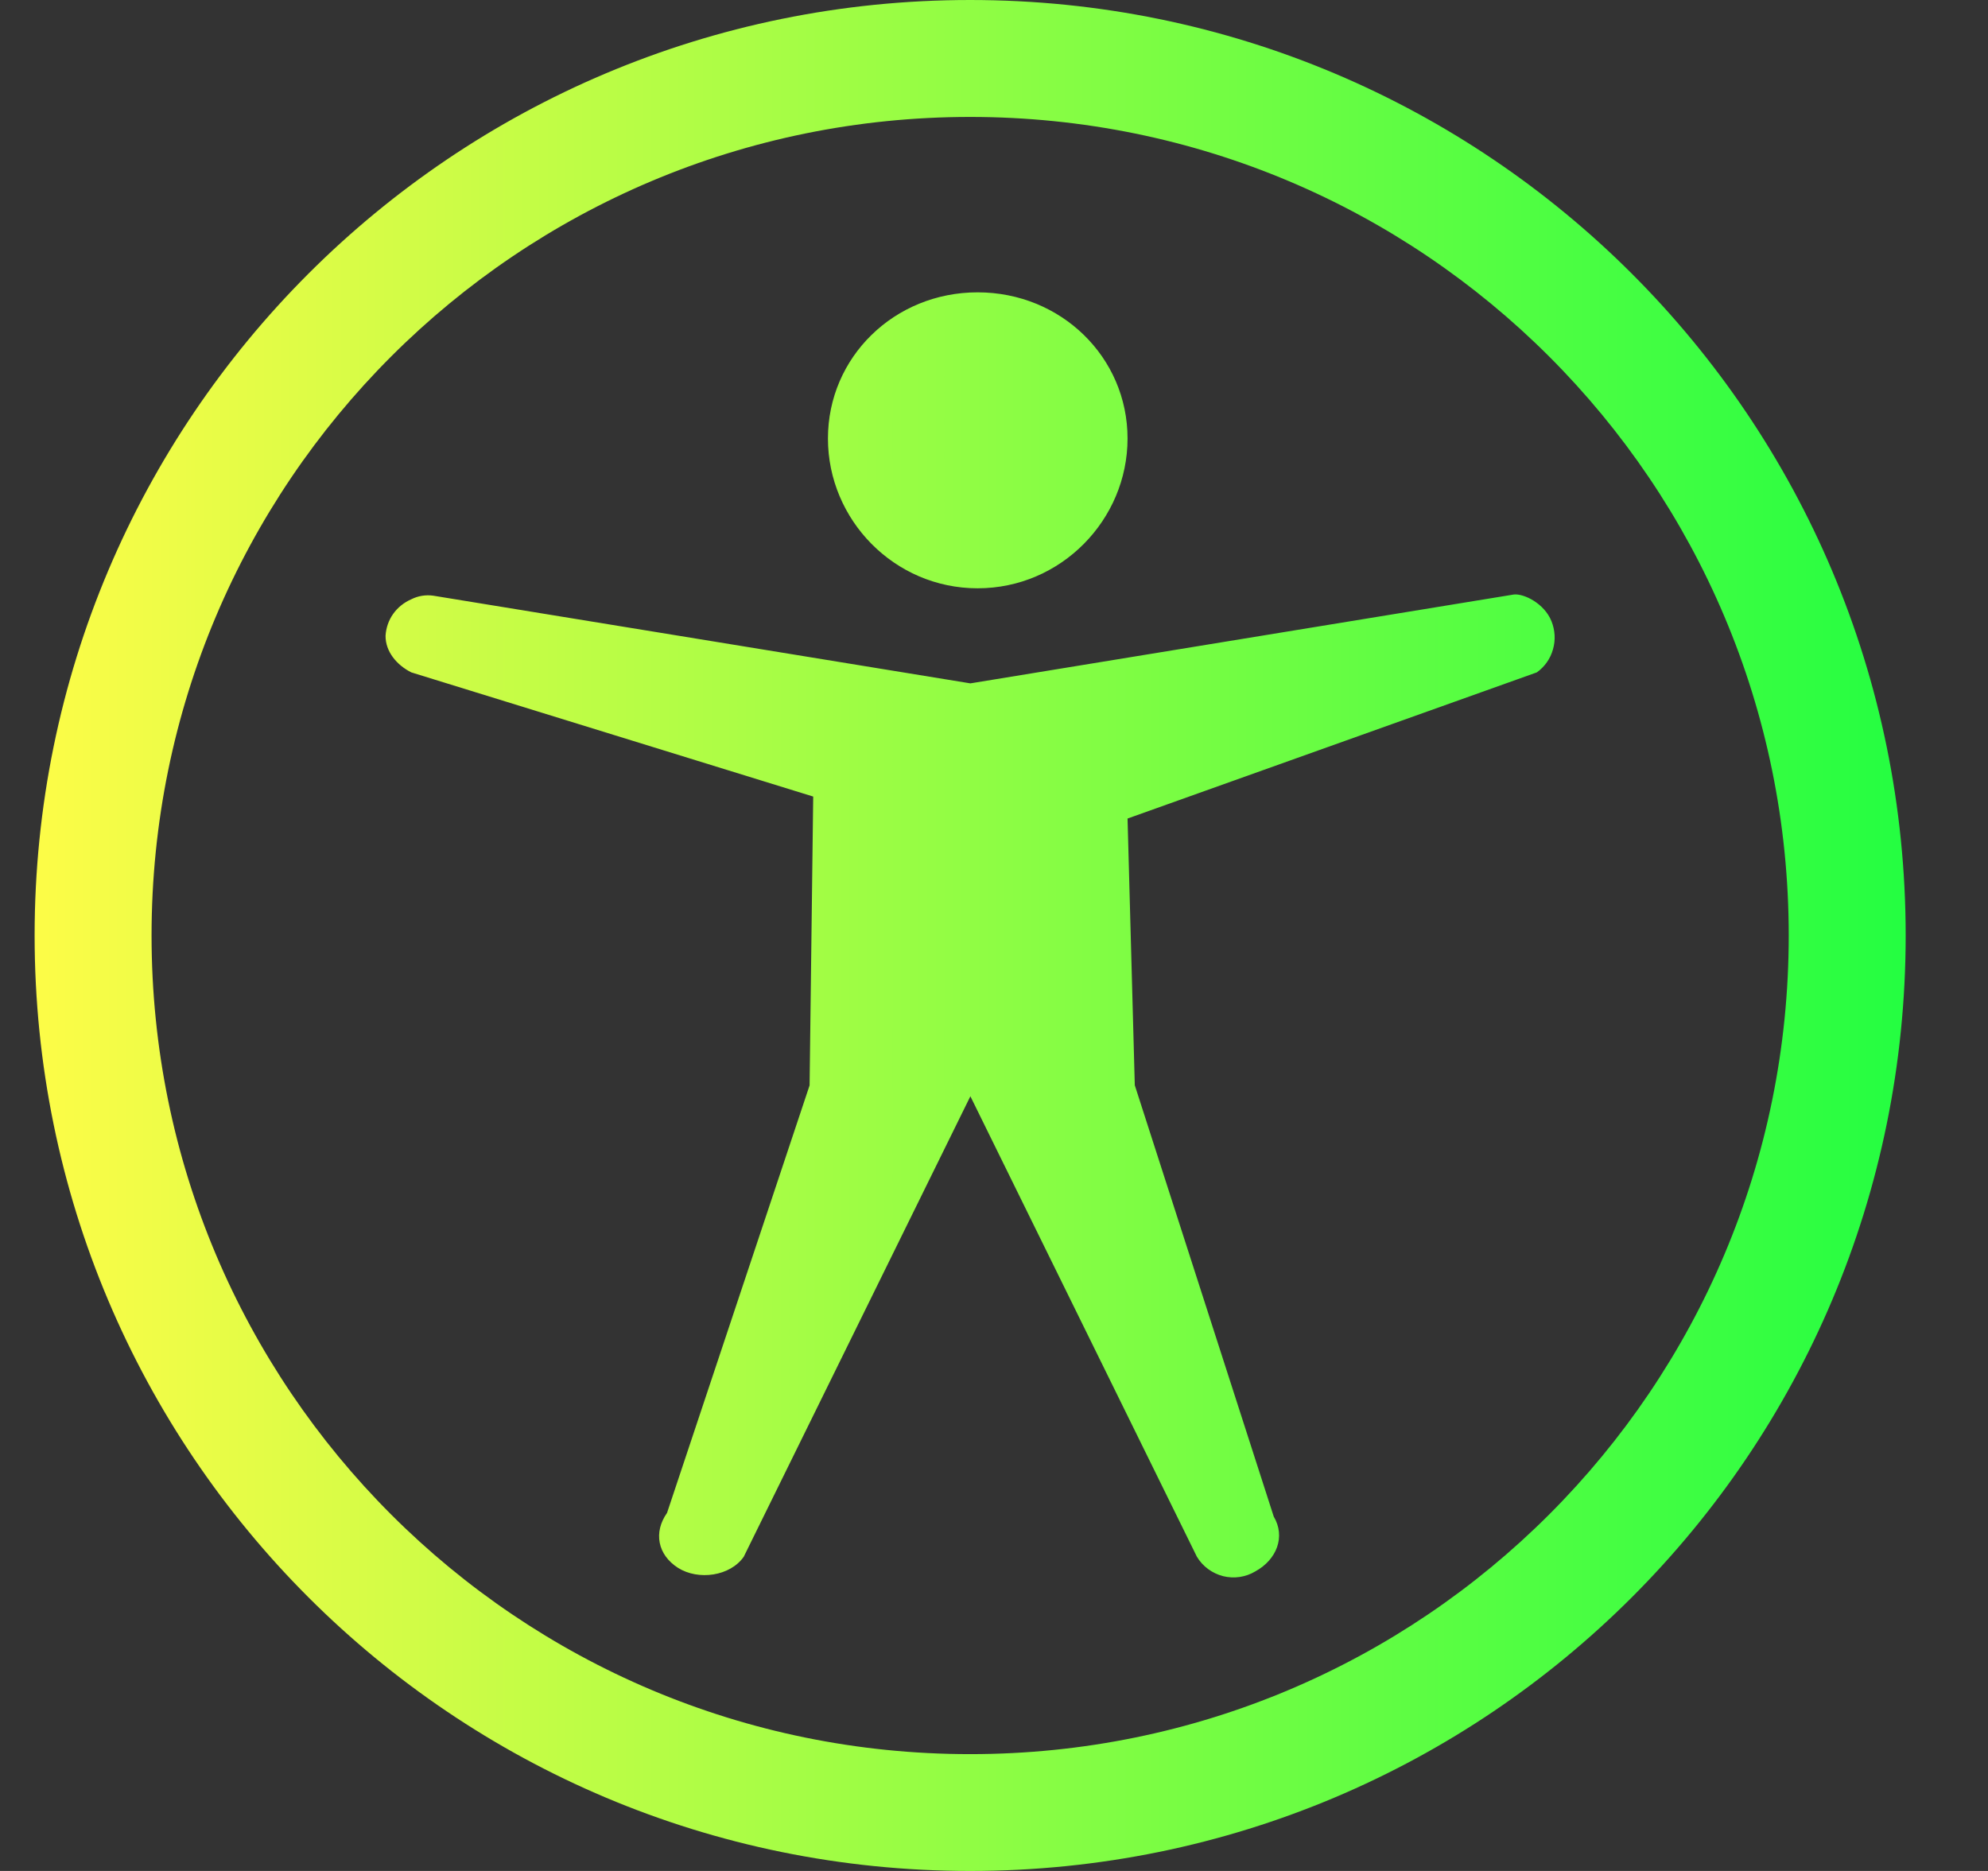 <svg width="17" height="16" viewBox="0 0 17 16" fill="none" xmlns="http://www.w3.org/2000/svg">
<rect x="0" y="0" width="17" height="16" fill="#333333" stroke="none"/>
<g clip-path="url(#clip0_9_559)">
<path d="M8.296 0C3.872 0 0.296 3.576 0.296 8C0.296 12.425 3.872 16 8.296 16C12.72 16 16.296 12.425 16.296 8C16.296 3.576 12.72 0 8.296 0ZM8.296 1C12.166 1 15.296 4.13 15.296 8C15.296 11.87 12.166 15.001 8.296 15.001C4.426 15.001 1.296 11.87 1.296 8C1.296 4.13 4.426 1 8.296 1ZM8.36 2.5C7.647 2.5 7.08 3.055 7.08 3.75C7.08 4.445 7.647 5.031 8.36 5.031C9.073 5.031 9.642 4.445 9.642 3.75C9.642 3.055 9.073 2.5 8.36 2.5ZM3.704 5.094C3.64 5.085 3.574 5.096 3.517 5.125C3.455 5.152 3.401 5.195 3.362 5.25C3.323 5.305 3.301 5.37 3.297 5.437C3.296 5.572 3.392 5.687 3.517 5.75L6.954 6.812L6.923 9.282L5.704 12.938C5.587 13.104 5.623 13.296 5.798 13.408C5.973 13.518 6.244 13.479 6.36 13.313L8.298 9.375L10.235 13.313C10.285 13.396 10.366 13.455 10.459 13.479C10.553 13.502 10.652 13.488 10.735 13.438C10.917 13.338 10.995 13.142 10.892 12.969L9.704 9.281L9.642 7L13.142 5.75C13.209 5.702 13.258 5.633 13.28 5.553C13.303 5.474 13.298 5.389 13.267 5.312C13.206 5.16 13.031 5.075 12.946 5.084L8.298 5.844L3.704 5.094Z" fill="url(#paint0_linear_9_559)"/>
</g>
<defs>
<linearGradient id="paint0_linear_9_559" x1="0.296" y1="8" x2="16.296" y2="8" gradientUnits="userSpaceOnUse">
<stop stop-color="#FDFC47"/>
<stop offset="1" stop-color="#24FE41"/>
</linearGradient>
<clipPath id="clip0_9_559">
<rect width="16.002" height="16" fill="white" transform="translate(0.296 0)"/>
</clipPath>
</defs>
</svg>
